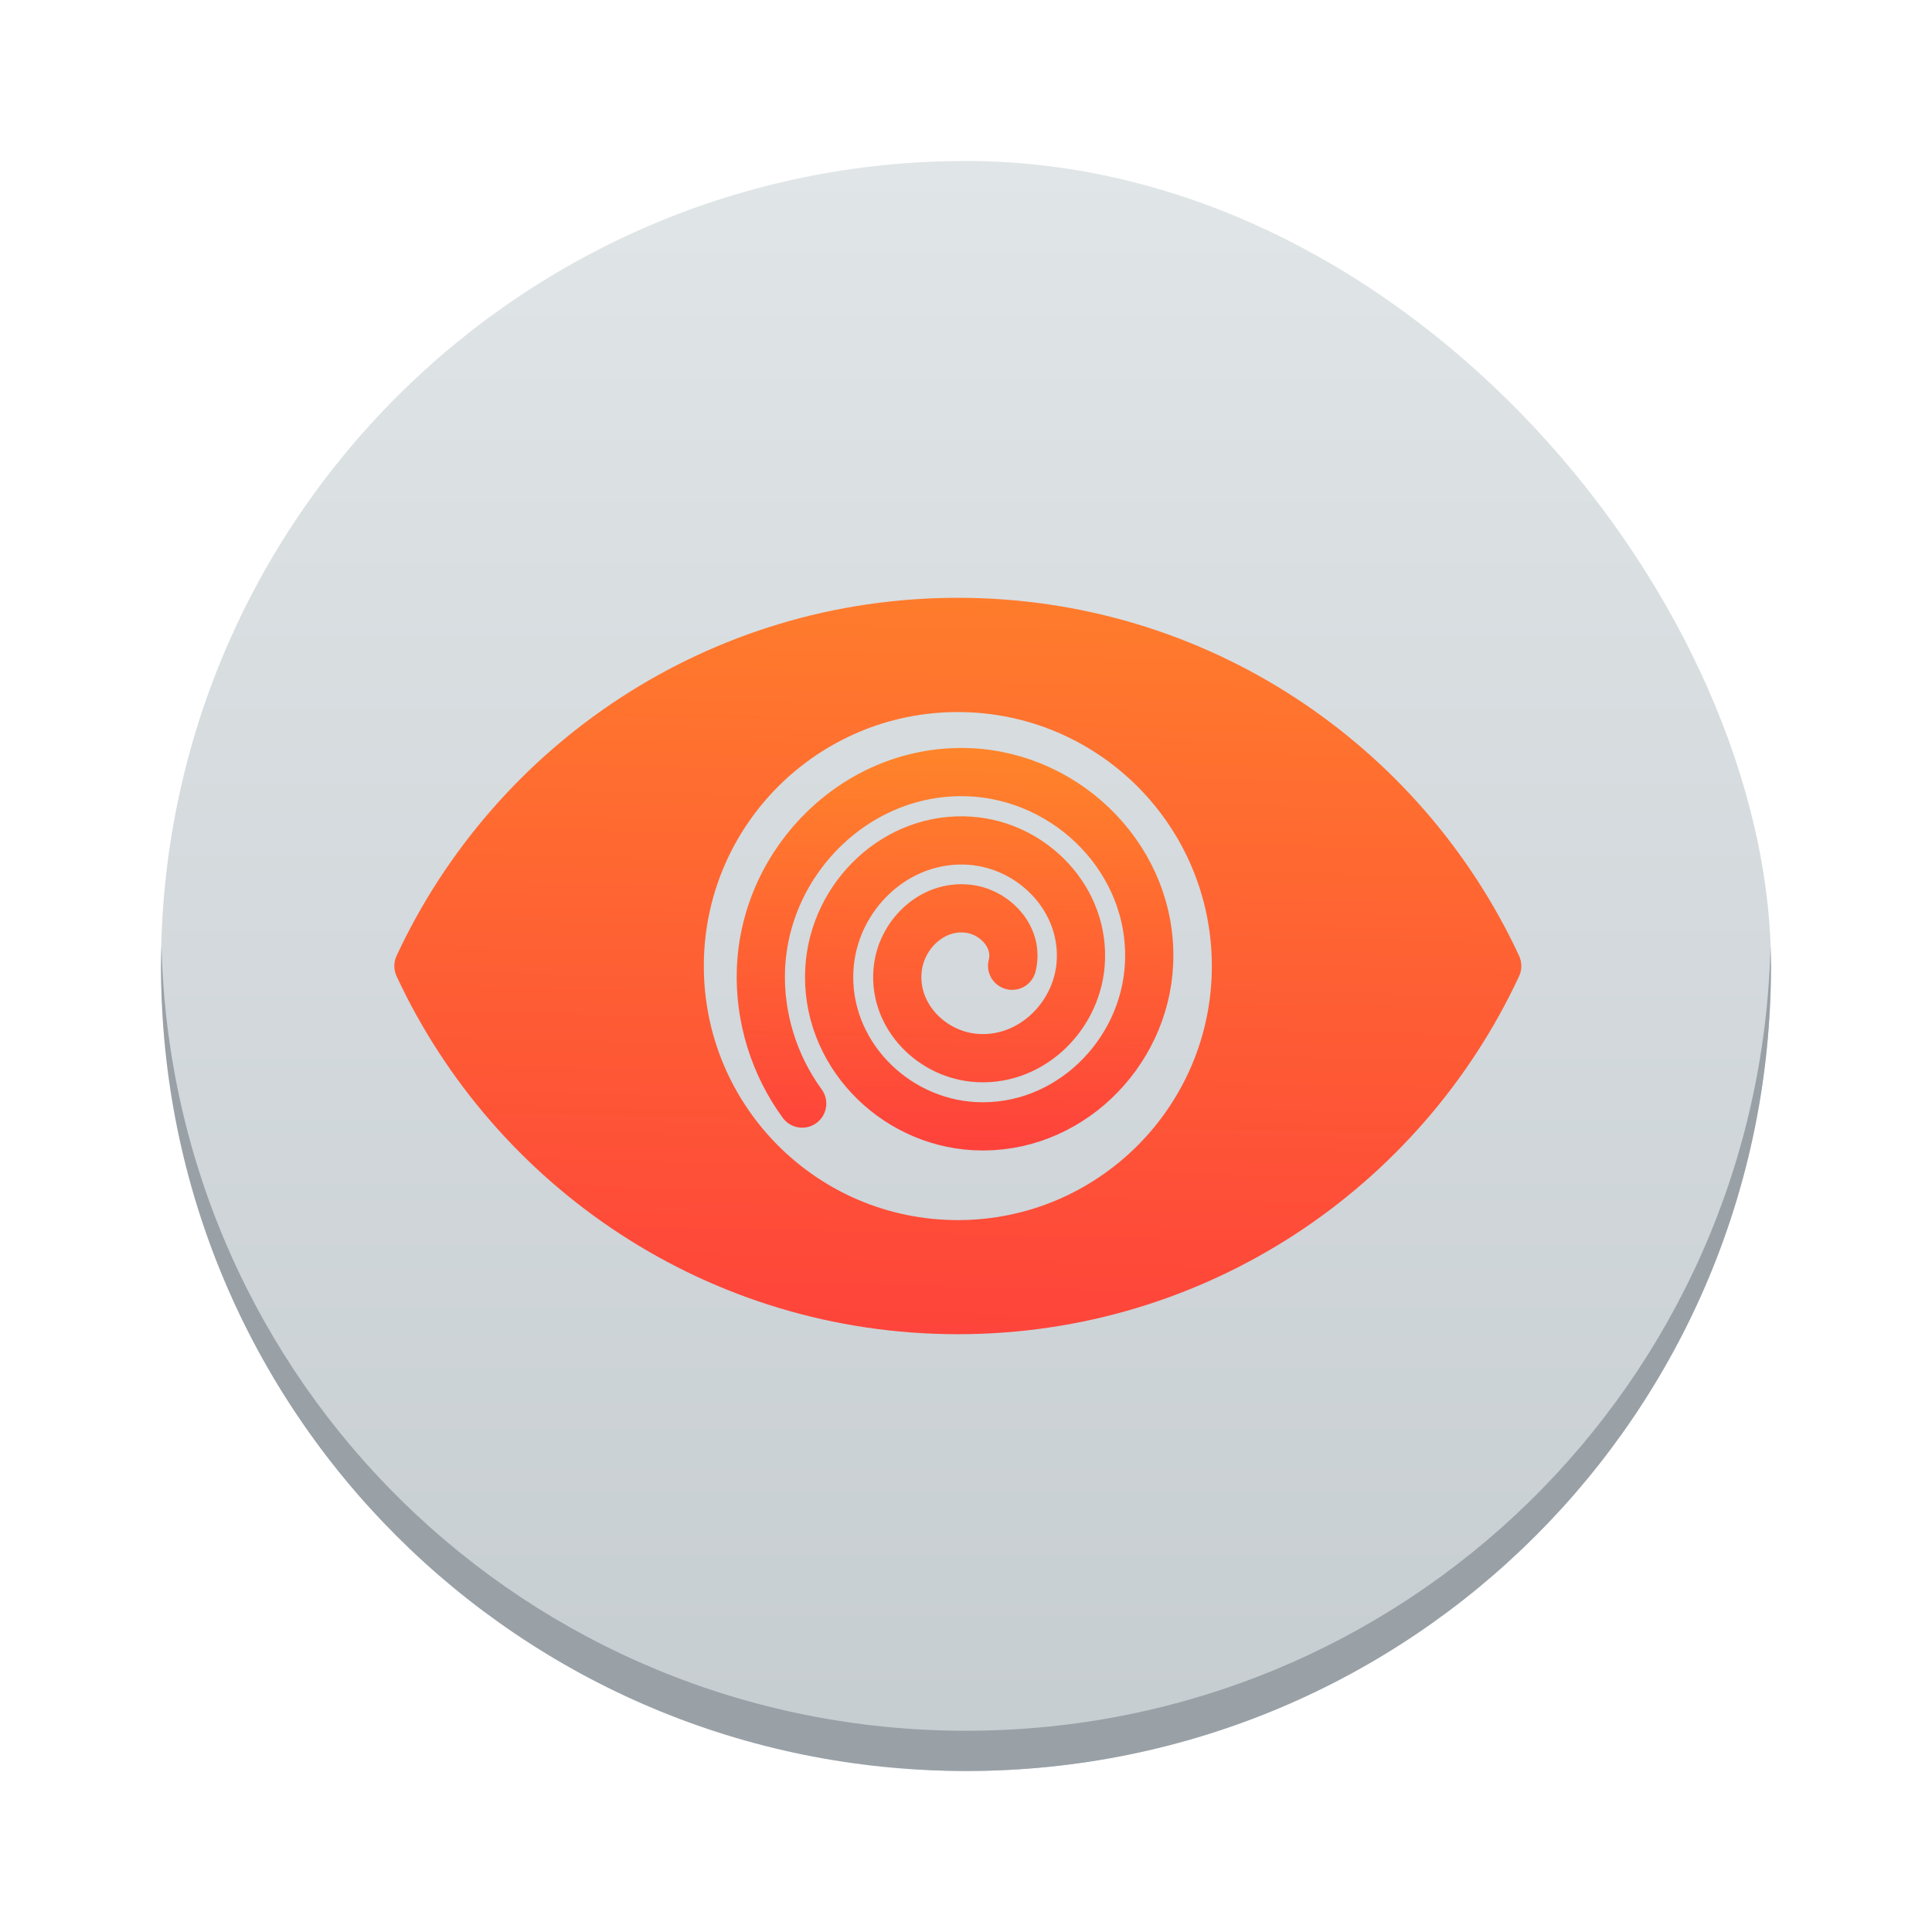 <?xml version="1.0" encoding="UTF-8" standalone="no"?>
<!-- Created with Inkscape (http://www.inkscape.org/) -->

<svg
   xmlns:dc="http://purl.org/dc/elements/1.1/"
   xmlns:cc="http://creativecommons.org/ns#"
   xmlns:rdf="http://www.w3.org/1999/02/22-rdf-syntax-ns#"
   xmlns:svg="http://www.w3.org/2000/svg"
   xmlns="http://www.w3.org/2000/svg"
   xmlns:xlink="http://www.w3.org/1999/xlink"
   xmlns:sodipodi="http://sodipodi.sourceforge.net/DTD/sodipodi-0.dtd"
   xmlns:inkscape="http://www.inkscape.org/namespaces/inkscape"
   width="48"
   version="1.1"
   height="48"
   id="svg2"
   inkscape:version="0.91 r13725"
   sodipodi:docname="xnconvert.svg">
  <sodipodi:namedview
     pagecolor="#ffffff"
     bordercolor="#666666"
     borderopacity="1"
     objecttolerance="10"
     gridtolerance="10"
     guidetolerance="10"
     inkscape:pageopacity="0"
     inkscape:pageshadow="2"
     inkscape:window-width="1366"
     inkscape:window-height="699"
     id="namedview31"
     showgrid="false"
     inkscape:zoom="4.9166667"
     inkscape:cx="26.033898"
     inkscape:cy="24"
     inkscape:window-x="0"
     inkscape:window-y="0"
     inkscape:window-maximized="1"
     inkscape:current-layer="layer1" />
  <defs
     id="defs5455">
    <linearGradient
       inkscape:collect="always"
       xlink:href="#linearGradient4303"
       id="linearGradient4174"
       y1="543.798"
       y2="503.798"
       x2="0"
       gradientUnits="userSpaceOnUse" />
    <linearGradient
       inkscape:collect="always"
       id="linearGradient4303">
      <stop
         style="stop-color:#c6cdd1"
         id="stop4305" />
      <stop
         offset="1"
         style="stop-color:#e0e5e7"
         id="stop4307" />
    </linearGradient>
    <linearGradient
       gradientTransform="matrix(0.03,0,0,0.03,394.368,509.798)"
       inkscape:collect="always"
       xlink:href="#linearGradient5009"
       id="linearGradient4350"
       gradientUnits="userSpaceOnUse"
       x1="467.204"
       y1="824.942"
       x2="485.26"
       y2="39.498" />
    <linearGradient
       inkscape:collect="always"
       id="linearGradient5009">
      <stop
         style="stop-color:#fe3f3c;stop-opacity:1"
         offset="0"
         id="stop5011" />
      <stop
         style="stop-color:#ff8729;stop-opacity:1"
         offset="1"
         id="stop5013" />
    </linearGradient>
    <linearGradient
       inkscape:collect="always"
       xlink:href="#linearGradient5009"
       id="linearGradient4360"
       x1="27.657"
       y1="33.434"
       x2="27.415"
       y2="20.011"
       gradientUnits="userSpaceOnUse"
       gradientTransform="matrix(0.798,0,0,0.798,-431.746,502.046)" />
  </defs>
  <g
     inkscape:label="Capa 1"
     inkscape:groupmode="layer"
     id="layer1"
     transform="matrix(1 0 0 1 -384.571 -499.798)">
    <rect
       width="40"
       x="388.571"
       y="503.798"
       rx="20"
       height="40"
       style="stroke-opacity:0.55;fill:url(#linearGradient4174);stroke-width:2.8"
       id="rect4166" />
    <path
       style="stroke-opacity:0.55;fill:#99a1a7;stroke-width:2.8"
       id="rect4775"
       d="M 4.012 23.5 C 4.008 23.667 4 23.832 4 24 C 4 35.08 12.92 44 24 44 C 35.08 44 44 35.08 44 24 C 44 23.832 43.992 23.667 43.988 23.5 C 43.724 34.347 34.912 43 24 43 C 13.088 43 4.276 34.347 4.012 23.5 z "
       transform="matrix(1 0 0 1 384.571 499.798)" />
    <path
       transform="scale(-1,1)"
       d="m -409.717,523.792 c -0.172,-0.672 0.373,-1.292 1.015,-1.405 0.906,-0.159 1.708,0.573 1.823,1.447 0.15,1.139 -0.773,2.127 -1.878,2.242 -1.371,0.143 -2.547,-0.973 -2.661,-2.31 -0.137,-1.603 1.173,-2.968 2.742,-3.08 1.835,-0.132 3.389,1.373 3.499,3.173 0.127,2.066 -1.573,3.81 -3.605,3.918 -2.298,0.122 -4.232,-1.773 -4.337,-4.037 -0.118,-2.53 1.973,-4.653 4.468,-4.756 2.762,-0.114 5.075,2.173 5.175,4.9 0.043,1.188 -0.325,2.372 -1.025,3.332"
       sodipodi:t0="0.18317799"
       sodipodi:argument="-19.3647"
       sodipodi:radius="5.4273686"
       sodipodi:revolution="3.19012"
       sodipodi:expansion="1"
       sodipodi:cy="523.80652"
       sodipodi:cx="-408.72342"
       id="path4348"
       style="display:inline;fill:none;fill-rule:evenodd;stroke:url(#linearGradient4360);stroke-width:1.198;stroke-linecap:round;stroke-linejoin:round;stroke-miterlimit:4;stroke-dasharray:none;stroke-opacity:1;enable-background:new"
       sodipodi:type="spiral" />
    <path
       style="display:inline;fill:url(#linearGradient4350);fill-opacity:1;enable-background:new"
       inkscape:connector-curvature="0"
       id="path5"
       d="m 408.368,514.65 c -6.176,0 -11.499,3.641 -13.944,8.894 -0.075,0.159 -0.075,0.345 0,0.508 2.445,5.254 7.768,8.894 13.944,8.894 6.176,0 11.499,-3.641 13.944,-8.894 0.075,-0.159 0.075,-0.345 0,-0.508 -2.445,-5.254 -7.768,-8.894 -13.944,-8.894 z m 0,15.461 c -3.487,0 -6.311,-2.827 -6.311,-6.311 0,-3.487 2.827,-6.311 6.311,-6.311 3.487,0 6.311,2.827 6.311,6.311 0,3.484 -2.827,6.311 -6.311,6.311 z" />
  </g>
</svg>
